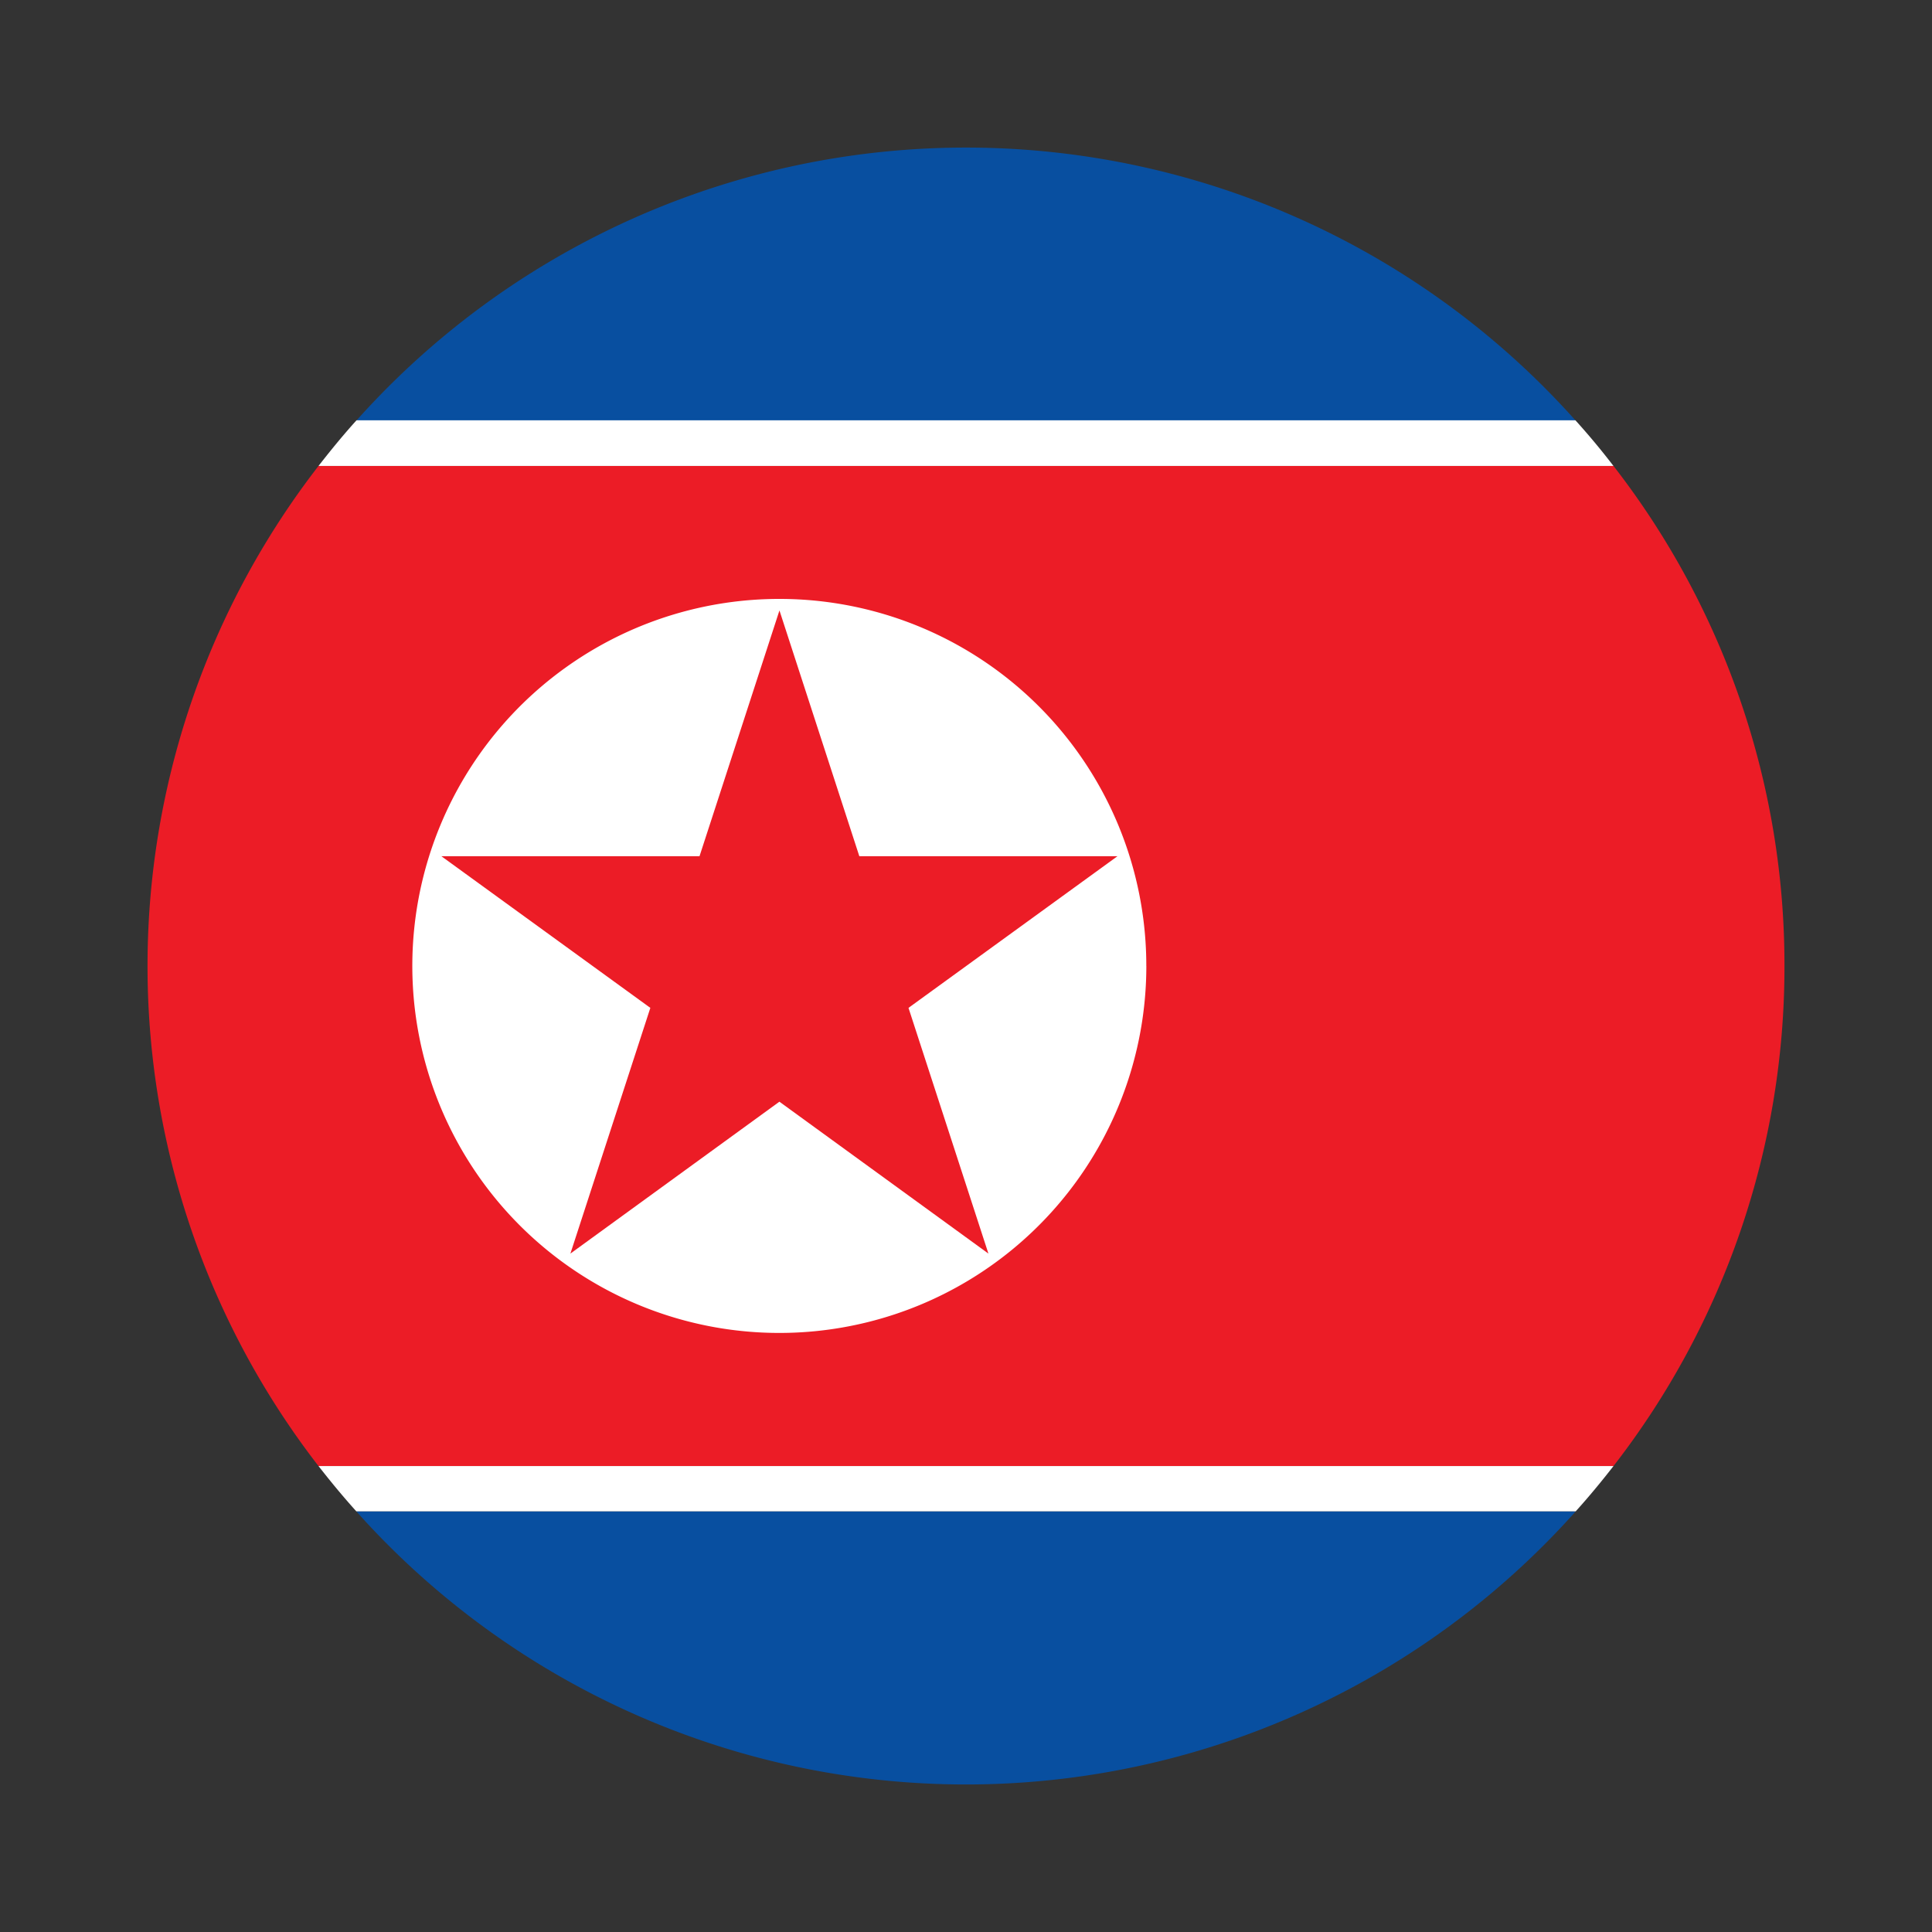 <svg xmlns="http://www.w3.org/2000/svg" viewBox="0 0 55 55"><rect x="0" y="0" width="55" height="55" fill="#333333" stroke="none"/><path d="M50.8 27.5a23.172 23.172 0 0 1-4.867 14.235H9.067a23.25 23.25 0 0 1 0-28.47h36.866A23.15 23.15 0 0 1 50.8 27.5z" fill="#ec1c26"/><path d="M44.85 11.968h-34.7a23.262 23.262 0 0 1 34.7 0zM44.857 43.026a23.262 23.262 0 0 1-34.713 0z" fill="#084fa0"/><path d="M45.933 41.735c-.345.444-.7.873-1.076 1.29H10.144c-.376-.417-.73-.846-1.077-1.29zM45.933 13.265H9.067c.346-.444.7-.878 1.082-1.3h34.7c.382.422.743.856 1.083 1.3zM32.634 27.5A10.448 10.448 0 1 1 22.19 17.05 10.442 10.442 0 0 1 32.633 27.5z" fill="#fff"/><path fill="#ec1c26" d="M22.19 17.38l2.273 6.994h7.35l-5.95 4.318 2.275 6.995-5.95-4.324-5.95 4.324 2.276-6.995-5.95-4.318h7.35l2.275-6.995z"/></svg>